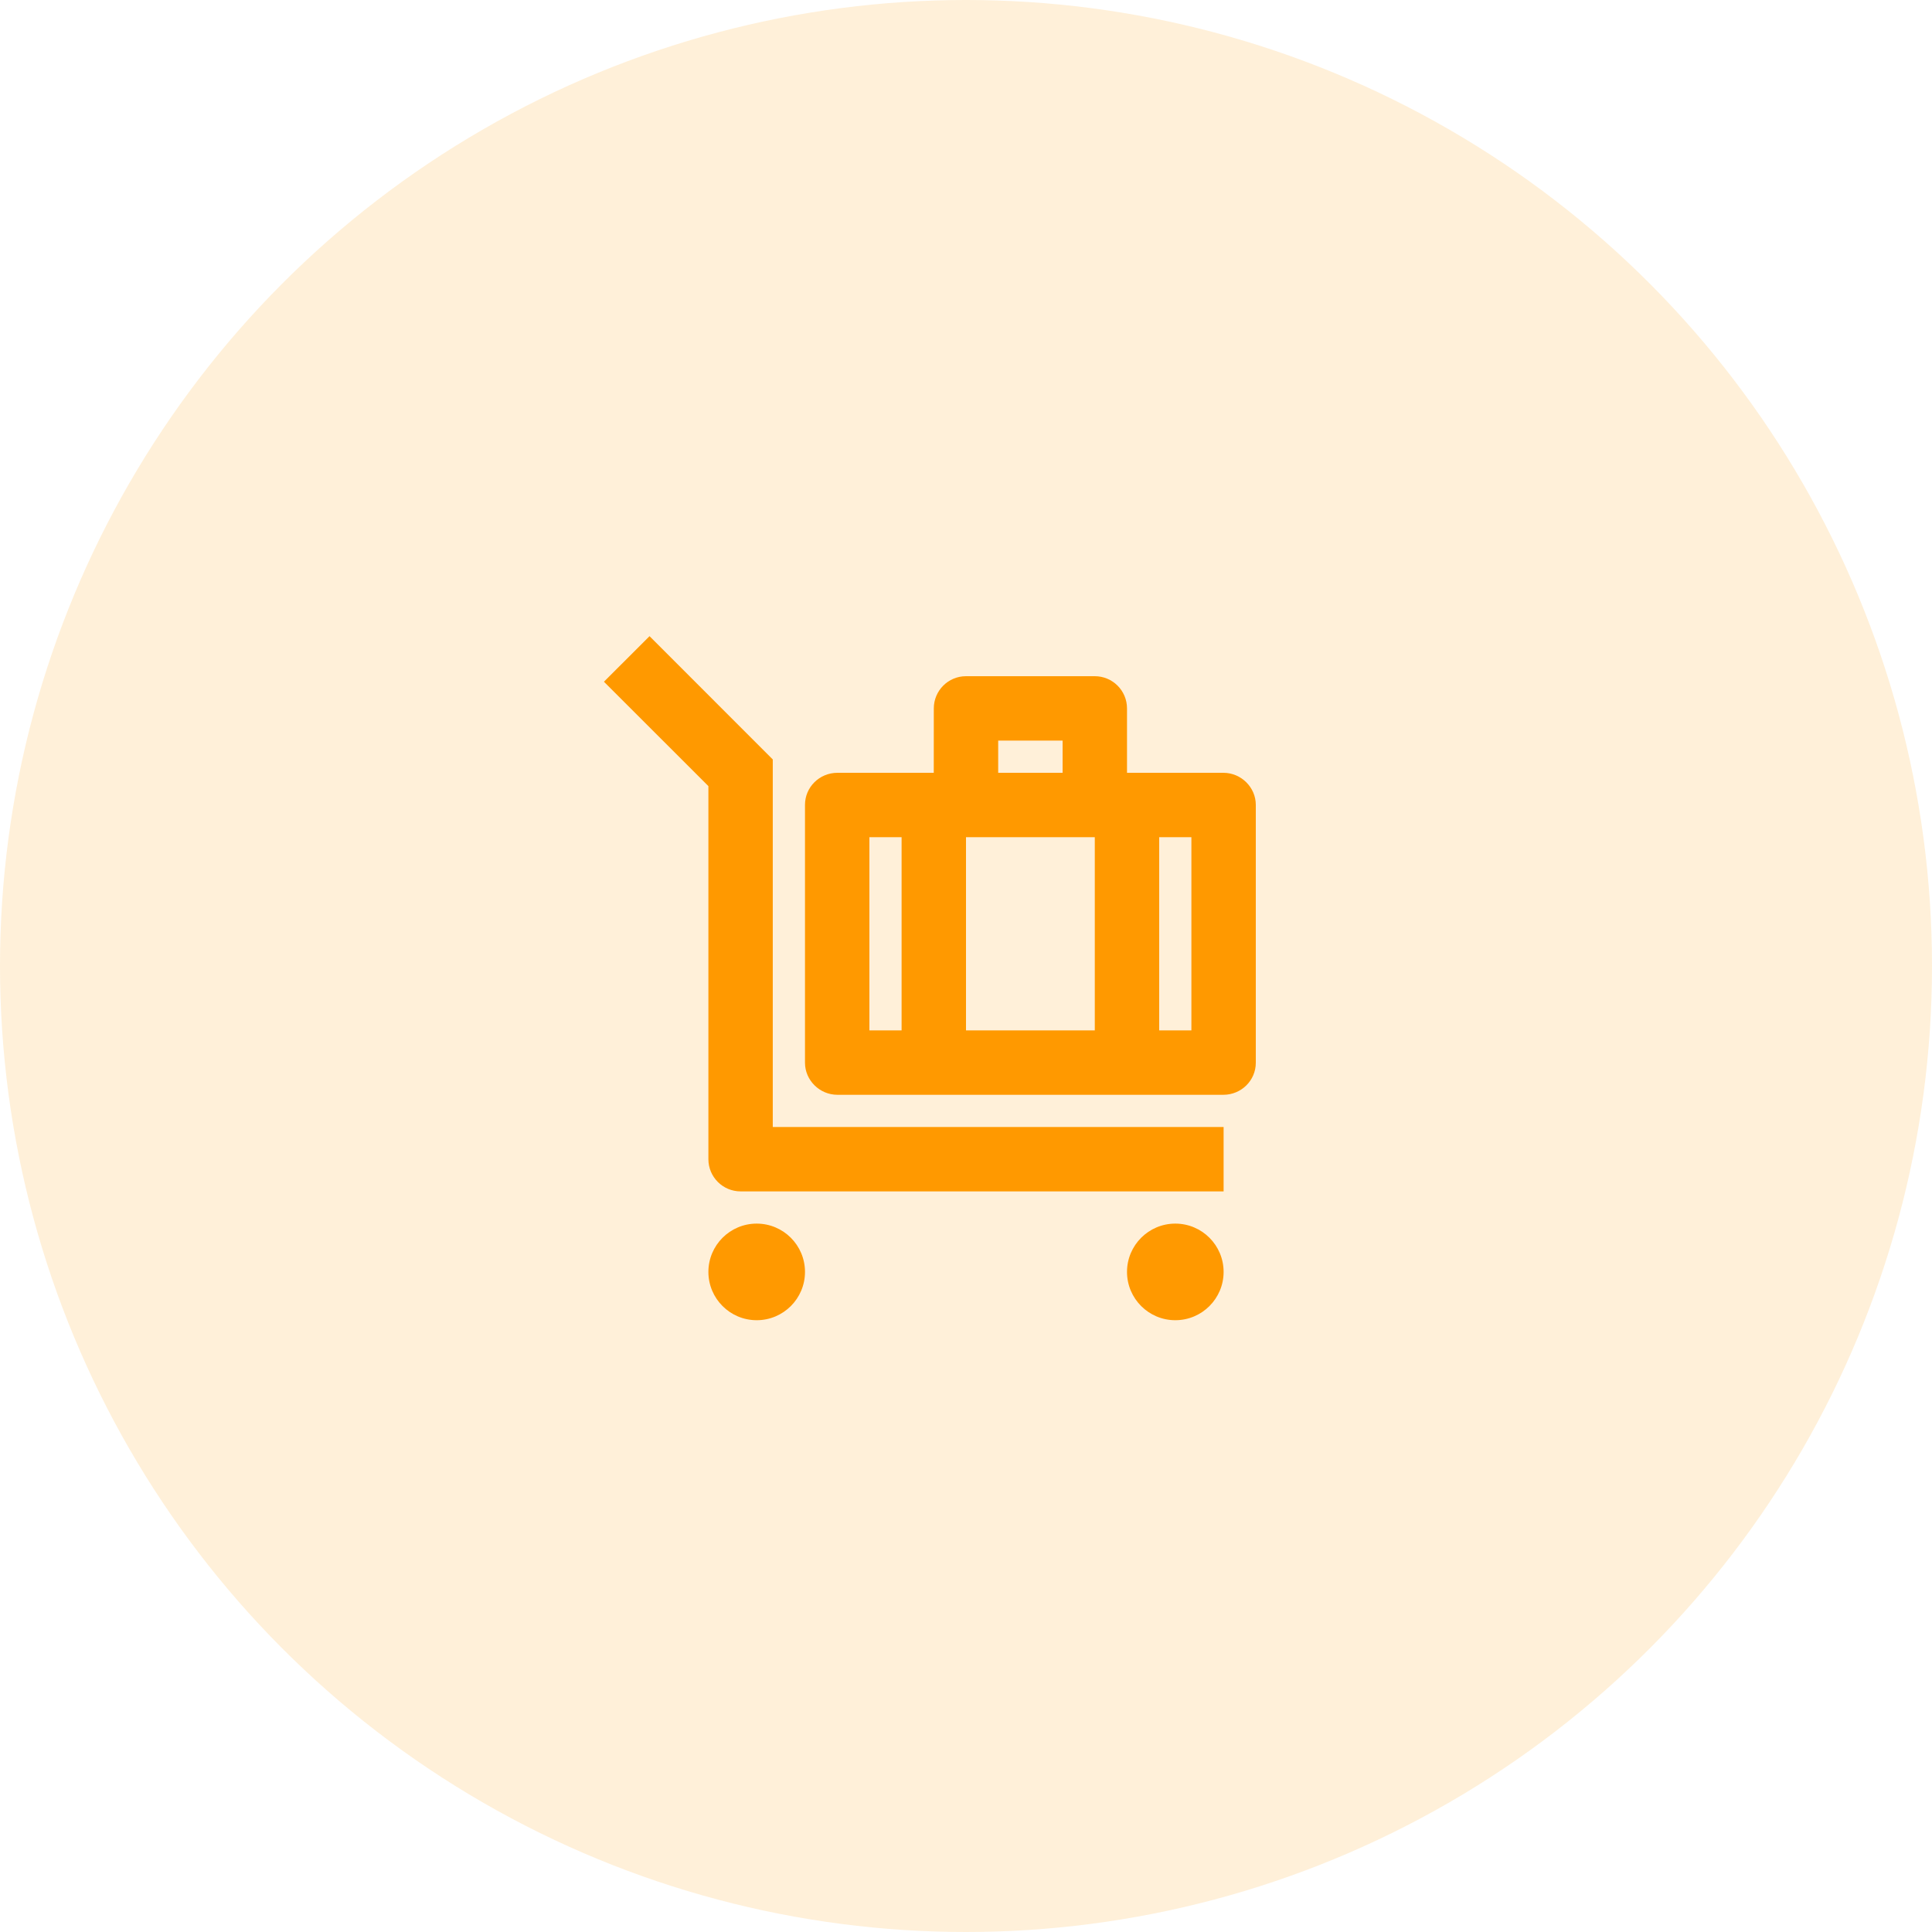 <svg width="80" height="80" viewBox="0 0 80 80" fill="none" xmlns="http://www.w3.org/2000/svg">
<circle opacity="0.15" cx="40" cy="40" r="40" fill="#FF9900"/>
<g clip-path="url(#clip0_5213_1020)">
<path d="M31.333 50.667C32.437 50.667 33.333 51.563 33.333 52.667C33.333 53.771 32.437 54.667 31.333 54.667C30.229 54.667 29.333 53.771 29.333 52.667C29.333 51.563 30.229 50.667 31.333 50.667ZM48.667 50.667C49.771 50.667 50.667 51.563 50.667 52.667C50.667 53.771 49.771 54.667 48.667 54.667C47.563 54.667 46.667 53.771 46.667 52.667C46.667 51.563 47.563 50.667 48.667 50.667ZM26.896 26.343L31.999 31.447V46.667H50.667V49.333H30.667C29.931 49.333 29.333 48.736 29.333 48V32.551L25.008 28.229L26.895 26.343H26.896ZM45.333 28C46.069 28 46.667 28.597 46.667 29.333V32H50.657C51.4 32 52 32.608 52 33.327V44.007C52 44.74 51.4 45.333 50.657 45.333H34.676C33.933 45.333 33.333 44.725 33.333 44.007V33.327C33.333 32.593 33.933 32 34.676 32H38.665L38.667 29.333C38.667 28.597 39.264 28 40 28H45.333ZM37.333 34.667H36V42.667H37.333V34.667ZM45.333 34.667H40V42.667H45.333V34.667ZM49.333 34.667H48V42.667H49.333V34.667ZM44 30.667H41.333V32H44V30.667Z" fill="#FF9900"/>
</g>
<defs>
<clipPath id="clip0_5213_1020">
<rect width="32" height="32" fill="white" transform="translate(24 24)"/>
</clipPath>
</defs>
</svg>
